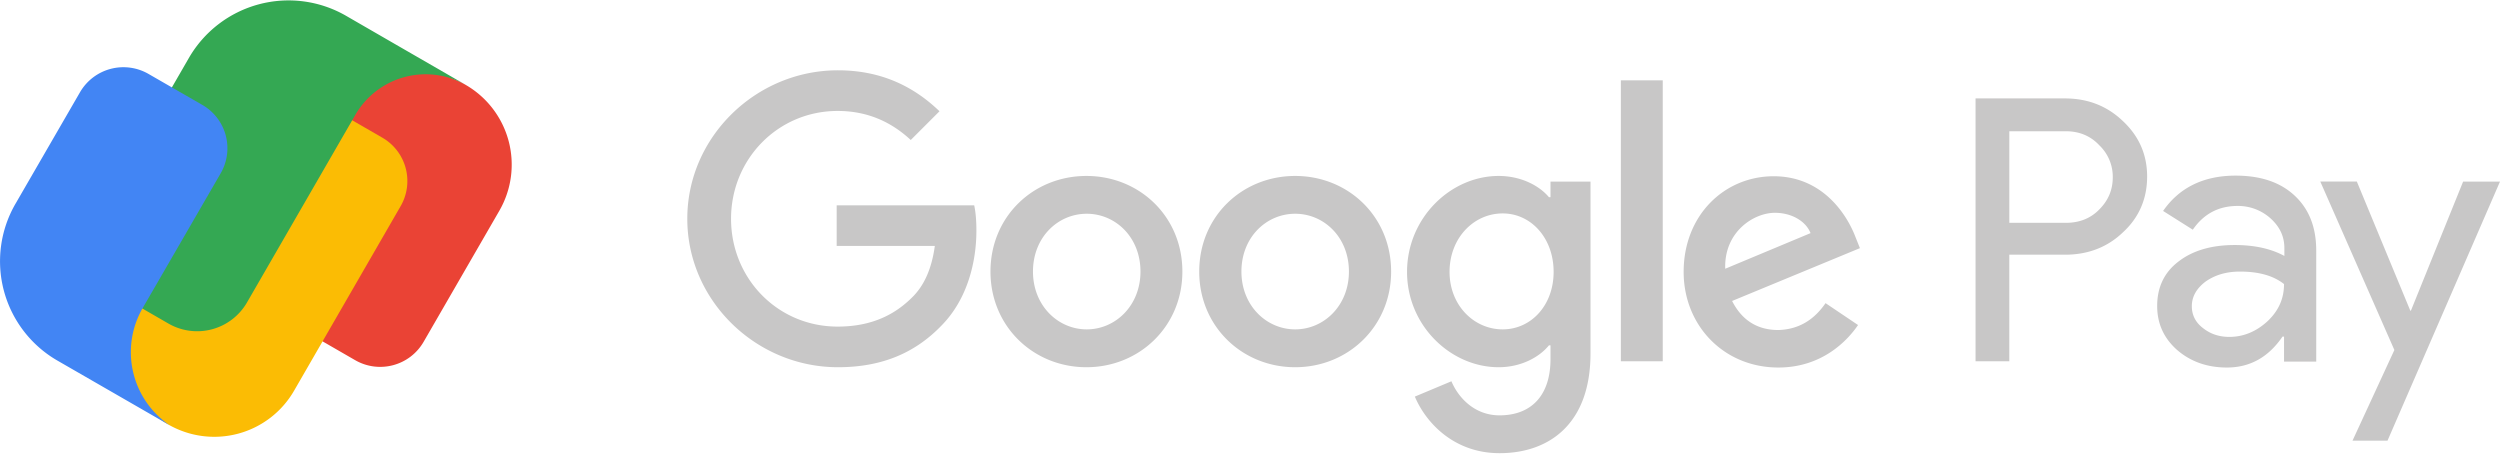 <svg width="100" height="19" fill="none" xmlns="http://www.w3.org/2000/svg"><path d="m94.274 7.263 2.138 5.163h.025l2.088-5.163H100l-4.5 10.364h-1.4L95.775 14l-2.963-6.738h1.462zm-4.85-.238c1 0 1.787.263 2.362.8.576.538.863 1.263.863 2.2v4.439h-1.288v-1H91.3c-.563.825-1.3 1.237-2.226 1.237-.787 0-1.45-.237-1.987-.7-.538-.475-.8-1.063-.8-1.762 0-.738.275-1.338.85-1.776.563-.437 1.313-.662 2.25-.662.8 0 1.463.15 1.988.437v-.312c0-.475-.188-.863-.563-1.2a1.942 1.942 0 0 0-1.312-.488c-.75 0-1.35.313-1.788.95l-1.188-.75c.65-.938 1.626-1.413 2.9-1.413zm-6.826-3.088c.912 0 1.688.3 2.325.913.65.613.962 1.35.962 2.213 0 .887-.325 1.638-.962 2.225-.625.6-1.4.9-2.325.9h-2.226v4.263h-1.35V3.937h3.576zm7 6.926c-.55 0-1 .138-1.375.4-.362.275-.55.6-.55.988 0 .35.15.65.45.875.3.238.65.35 1.05.35.563 0 1.076-.212 1.526-.625.45-.425.662-.913.662-1.488-.425-.337-1.013-.5-1.763-.5zM82.636 5.25h-2.263v3.663h2.263c.538 0 .988-.175 1.338-.537.362-.363.537-.788.537-1.288a1.74 1.74 0 0 0-.537-1.275c-.35-.375-.8-.563-1.338-.563zM59.945 7.038c.912 0 1.638.4 2.013.85h.062v-.625h1.6v6.876c0 2.825-1.662 3.988-3.637 3.988-1.851 0-2.964-1.25-3.389-2.263l1.463-.613c.262.625.9 1.363 1.925 1.363 1.263 0 2.038-.788 2.038-2.25v-.55h-.062c-.375.462-1.1.875-2.013.875-1.913 0-3.663-1.663-3.663-3.813 0-2.163 1.75-3.838 3.663-3.838zm11.001.012c1.988 0 2.95 1.576 3.276 2.438l.175.438-5.113 2.113c.387.762 1 1.162 1.85 1.162.85-.025 1.45-.437 1.888-1.075l1.3.875c-.425.625-1.438 1.7-3.188 1.7-2.175 0-3.788-1.675-3.788-3.825 0-2.275 1.638-3.826 3.6-3.826zM33.517 2.812c1.813 0 3.1.713 4.063 1.638L36.43 5.6c-.7-.65-1.637-1.162-2.925-1.162-2.388 0-4.263 1.925-4.263 4.313 0 2.387 1.863 4.313 4.263 4.313 1.55 0 2.438-.625 3-1.188.463-.462.763-1.125.888-2.038h-3.926V8.213h5.501c.063.288.088.638.088 1.013 0 1.212-.338 2.725-1.4 3.8-1.05 1.088-2.376 1.663-4.139 1.663-3.275 0-6.025-2.663-6.025-5.938 0-3.276 2.75-5.939 6.025-5.939zm9.94 4.226c2.112 0 3.838 1.613 3.838 3.825 0 2.2-1.726 3.826-3.838 3.826-2.113 0-3.838-1.625-3.838-3.826 0-2.212 1.725-3.825 3.838-3.825zm8.35 0c2.113 0 3.838 1.613 3.838 3.825 0 2.2-1.725 3.826-3.838 3.826s-3.838-1.625-3.838-3.826c0-2.212 1.725-3.825 3.838-3.825zM66.51 3.213V14.45h-1.676V3.213h1.676zM43.469 8.55c-1.15 0-2.15.937-2.15 2.312 0 1.363 1 2.313 2.15 2.313s2.15-.95 2.15-2.313c0-1.375-1-2.312-2.15-2.312zm8.338 0c-1.15 0-2.15.937-2.15 2.312 0 1.363 1 2.313 2.15 2.313s2.15-.95 2.15-2.313c0-1.375-1-2.312-2.15-2.312zm8.3-.013c-1.162 0-2.125.988-2.125 2.338 0 1.338.975 2.3 2.125 2.3 1.138 0 2.038-.963 2.038-2.3 0-1.35-.9-2.338-2.038-2.338zm10.89-.025c-.85 0-2.038.763-1.988 2.238l3.413-1.425c-.188-.475-.75-.813-1.426-.813z" fill="#C8C7C7"/><path d="M18.626 3.394a4.231 4.231 0 0 0-5.779 1.549l-2.946 5.104c-.853 1.474.245 1.989 1.469 2.723l2.835 1.636c.96.554 2.187.225 2.74-.734l3.03-5.245a3.684 3.684 0 0 0-1.35-5.033z" fill="#EA4335"/><path d="M15.292 5.506 12.456 3.87c-1.565-.869-2.451-.926-3.094.095L5.18 11.207a4.224 4.224 0 0 0 1.55 5.772 3.684 3.684 0 0 0 5.032-1.349l4.262-7.382a2.004 2.004 0 0 0-.732-2.742z" fill="#FBBC04"/><path d="M15.837 1.784 13.846.634a4.605 4.605 0 0 0-6.291 1.685L3.763 8.886a2.026 2.026 0 0 0 .742 2.767l2.23 1.288a2.302 2.302 0 0 0 3.145-.843l4.332-7.502a3.248 3.248 0 0 1 4.438-1.189l-2.813-1.623z" fill="#34A853"/><path d="M8.094 4.197 5.94 2.957a2.008 2.008 0 0 0-2.74.733L.618 8.153a4.587 4.587 0 0 0 1.685 6.274l1.639.944 1.988 1.145.862.497a3.527 3.527 0 0 1-1.081-4.697l.669-1.155 2.449-4.232a1.999 1.999 0 0 0-.735-2.732z" fill="#4285F4"/></svg>
